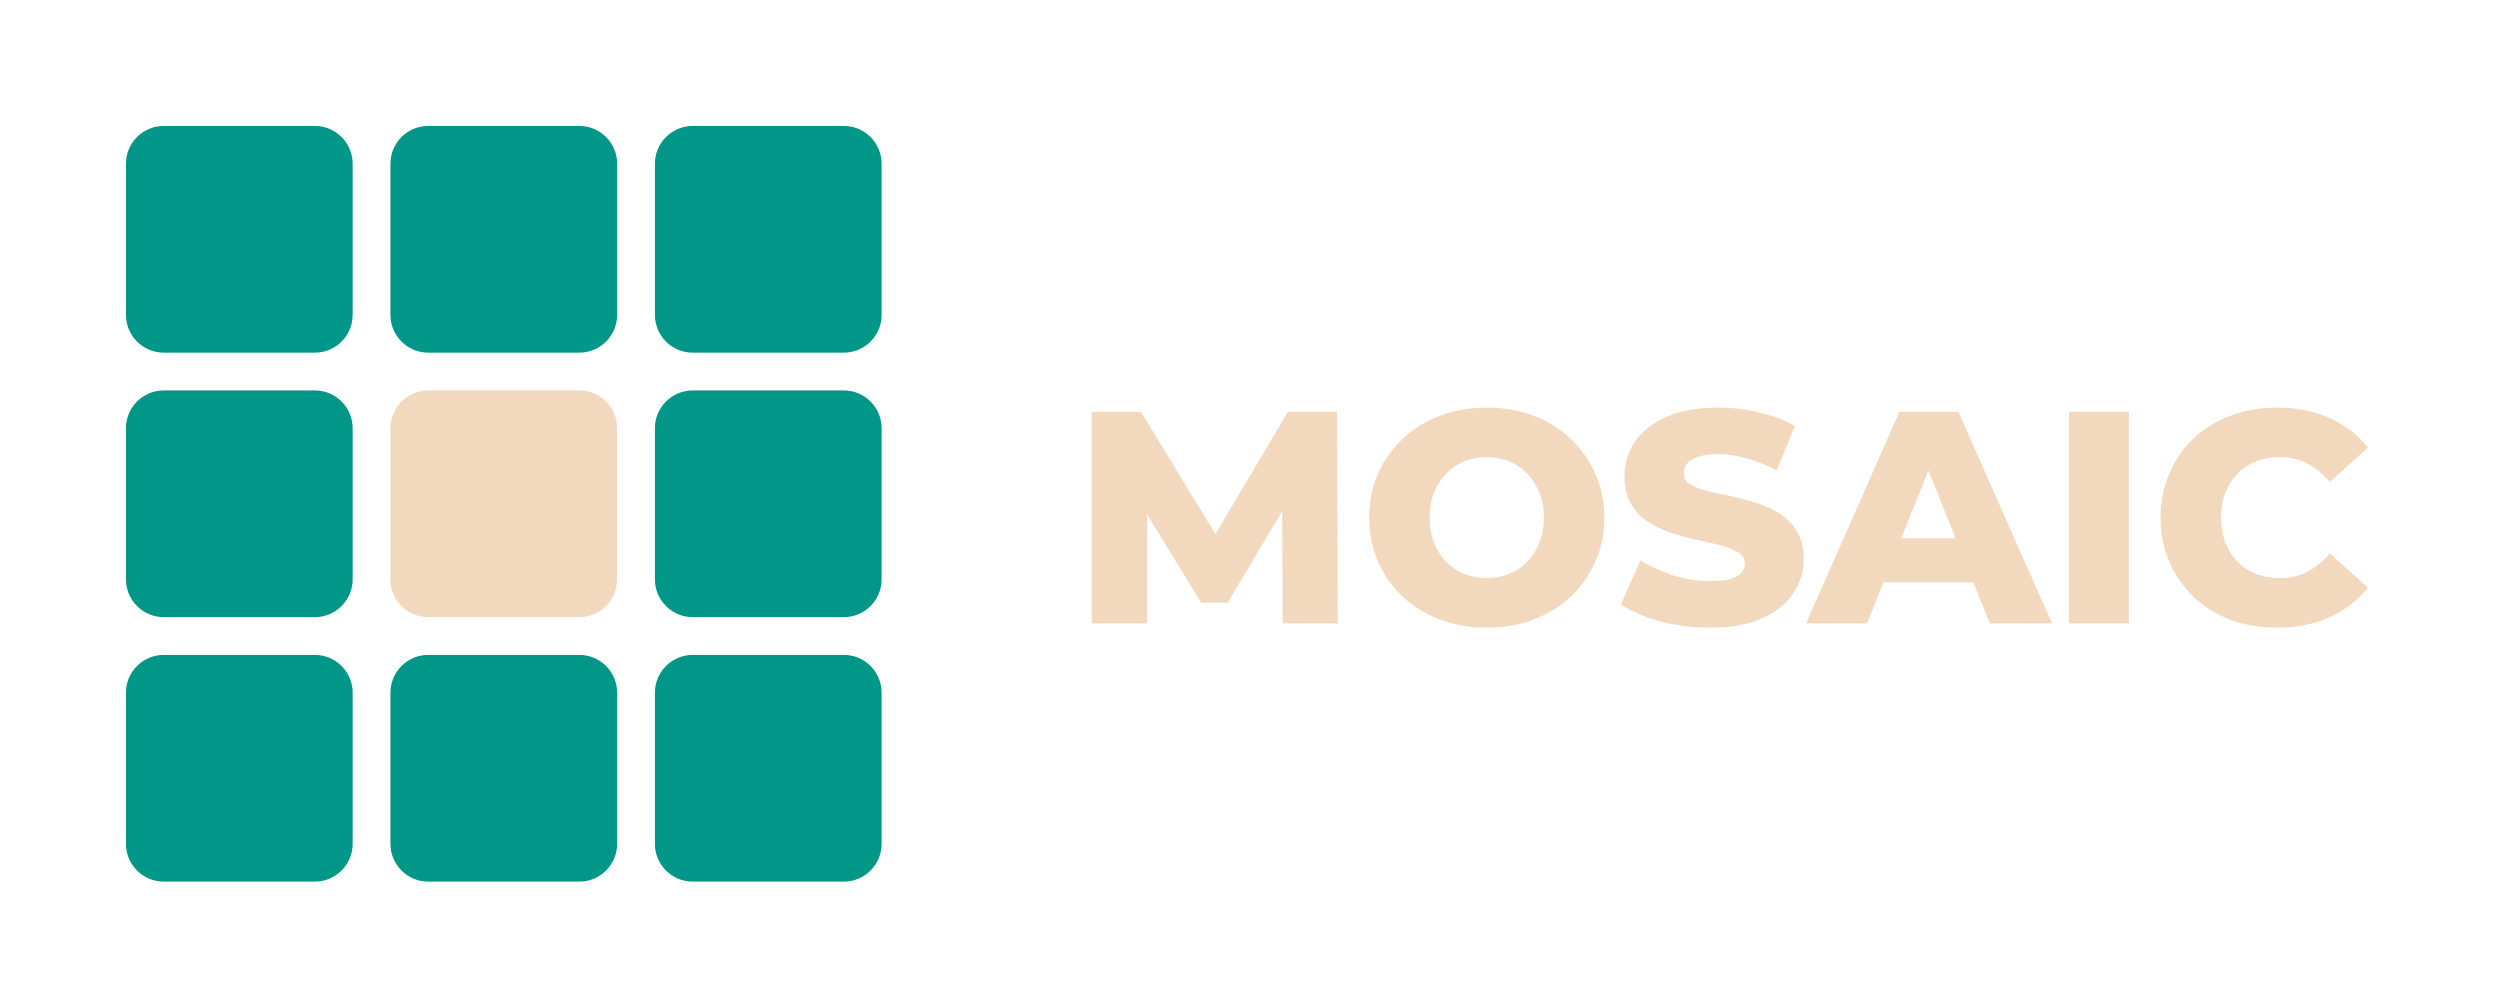 <svg width="397" height="160" viewBox="0 0 397 160" fill="none" xmlns="http://www.w3.org/2000/svg">
<path d="M50 20H26C22.686 20 20 22.686 20 26V50C20 53.314 22.686 56 26 56H50C53.314 56 56 53.314 56 50V26C56 22.686 53.314 20 50 20Z" fill="#009688"/>
<path d="M92 20H68C64.686 20 62 22.686 62 26V50C62 53.314 64.686 56 68 56H92C95.314 56 98 53.314 98 50V26C98 22.686 95.314 20 92 20Z" fill="#009688"/>
<path d="M134 20H110C106.686 20 104 22.686 104 26V50C104 53.314 106.686 56 110 56H134C137.314 56 140 53.314 140 50V26C140 22.686 137.314 20 134 20Z" fill="#009688"/>
<path d="M50 62H26C22.686 62 20 64.686 20 68V92C20 95.314 22.686 98 26 98H50C53.314 98 56 95.314 56 92V68C56 64.686 53.314 62 50 62Z" fill="#009688"/>
<path d="M92 62H68C64.686 62 62 64.686 62 68V92C62 95.314 64.686 98 68 98H92C95.314 98 98 95.314 98 92V68C98 64.686 95.314 62 92 62Z" fill="#F2D9BE"/>
<path d="M134 62H110C106.686 62 104 64.686 104 68V92C104 95.314 106.686 98 110 98H134C137.314 98 140 95.314 140 92V68C140 64.686 137.314 62 134 62Z" fill="#009688"/>
<path d="M50 104H26C22.686 104 20 106.686 20 110V134C20 137.314 22.686 140 26 140H50C53.314 140 56 137.314 56 134V110C56 106.686 53.314 104 50 104Z" fill="#009688"/>
<path d="M92 104H68C64.686 104 62 106.686 62 110V134C62 137.314 64.686 140 68 140H92C95.314 140 98 137.314 98 134V110C98 106.686 95.314 104 92 104Z" fill="#009688"/>
<path d="M134 104H110C106.686 104 104 106.686 104 110V134C104 137.314 106.686 140 110 140H134C137.314 140 140 137.314 140 134V110C140 106.686 137.314 104 134 104Z" fill="#009688"/>
<path d="M173.36 99V65.4H181.184L195.104 88.248H190.976L204.512 65.4H212.336L212.432 99H203.696L203.6 78.696H205.088L194.96 95.688H190.736L180.32 78.696H182.144V99H173.36ZM236.101 99.672C233.413 99.672 230.933 99.24 228.661 98.376C226.389 97.512 224.405 96.296 222.709 94.728C221.045 93.128 219.749 91.272 218.821 89.16C217.893 87.048 217.429 84.728 217.429 82.2C217.429 79.672 217.893 77.352 218.821 75.24C219.749 73.128 221.045 71.288 222.709 69.72C224.405 68.12 226.389 66.888 228.661 66.024C230.933 65.16 233.413 64.728 236.101 64.728C238.821 64.728 241.301 65.16 243.541 66.024C245.813 66.888 247.781 68.12 249.445 69.72C251.109 71.288 252.405 73.128 253.333 75.24C254.293 77.352 254.773 79.672 254.773 82.2C254.773 84.728 254.293 87.064 253.333 89.208C252.405 91.32 251.109 93.16 249.445 94.728C247.781 96.296 245.813 97.512 243.541 98.376C241.301 99.24 238.821 99.672 236.101 99.672ZM236.101 91.8C237.381 91.8 238.565 91.576 239.653 91.128C240.773 90.68 241.733 90.04 242.533 89.208C243.365 88.344 244.005 87.32 244.453 86.136C244.933 84.952 245.173 83.64 245.173 82.2C245.173 80.728 244.933 79.416 244.453 78.264C244.005 77.08 243.365 76.072 242.533 75.24C241.733 74.376 240.773 73.72 239.653 73.272C238.565 72.824 237.381 72.6 236.101 72.6C234.821 72.6 233.621 72.824 232.501 73.272C231.413 73.72 230.453 74.376 229.621 75.24C228.821 76.072 228.181 77.08 227.701 78.264C227.253 79.416 227.029 80.728 227.029 82.2C227.029 83.64 227.253 84.952 227.701 86.136C228.181 87.32 228.821 88.344 229.621 89.208C230.453 90.04 231.413 90.68 232.501 91.128C233.621 91.576 234.821 91.8 236.101 91.8ZM271.559 99.672C268.807 99.672 266.151 99.336 263.591 98.664C261.063 97.96 258.999 97.064 257.399 95.976L260.519 88.968C262.023 89.928 263.751 90.728 265.703 91.368C267.687 91.976 269.655 92.28 271.607 92.28C272.919 92.28 273.975 92.168 274.775 91.944C275.575 91.688 276.151 91.368 276.503 90.984C276.887 90.568 277.079 90.088 277.079 89.544C277.079 88.776 276.727 88.168 276.023 87.72C275.319 87.272 274.407 86.904 273.287 86.616C272.167 86.328 270.919 86.04 269.543 85.752C268.199 85.464 266.839 85.096 265.463 84.648C264.119 84.2 262.887 83.624 261.767 82.92C260.647 82.184 259.735 81.24 259.031 80.088C258.327 78.904 257.975 77.416 257.975 75.624C257.975 73.608 258.519 71.784 259.607 70.152C260.727 68.52 262.391 67.208 264.599 66.216C266.807 65.224 269.559 64.728 272.855 64.728C275.063 64.728 277.223 64.984 279.335 65.496C281.479 65.976 283.383 66.696 285.047 67.656L282.119 74.712C280.519 73.848 278.935 73.208 277.367 72.792C275.799 72.344 274.279 72.12 272.807 72.12C271.495 72.12 270.439 72.264 269.639 72.552C268.839 72.808 268.263 73.16 267.911 73.608C267.559 74.056 267.383 74.568 267.383 75.144C267.383 75.88 267.719 76.472 268.391 76.92C269.095 77.336 270.007 77.688 271.127 77.976C272.279 78.232 273.527 78.504 274.871 78.792C276.247 79.08 277.607 79.448 278.951 79.896C280.327 80.312 281.575 80.888 282.695 81.624C283.815 82.328 284.711 83.272 285.383 84.456C286.087 85.608 286.439 87.064 286.439 88.824C286.439 90.776 285.879 92.584 284.759 94.248C283.671 95.88 282.023 97.192 279.815 98.184C277.639 99.176 274.887 99.672 271.559 99.672ZM286.797 99L301.629 65.4H310.989L325.869 99H315.981L304.365 70.056H308.109L296.493 99H286.797ZM294.909 92.472L297.357 85.464H313.773L316.221 92.472H294.909ZM328.563 99V65.4H338.067V99H328.563ZM361.581 99.672C358.925 99.672 356.461 99.256 354.189 98.424C351.949 97.56 349.997 96.344 348.333 94.776C346.701 93.208 345.421 91.368 344.493 89.256C343.565 87.112 343.101 84.76 343.101 82.2C343.101 79.64 343.565 77.304 344.493 75.192C345.421 73.048 346.701 71.192 348.333 69.624C349.997 68.056 351.949 66.856 354.189 66.024C356.461 65.16 358.925 64.728 361.581 64.728C364.685 64.728 367.453 65.272 369.885 66.36C372.349 67.448 374.397 69.016 376.029 71.064L369.981 76.536C368.893 75.256 367.693 74.28 366.381 73.608C365.101 72.936 363.661 72.6 362.061 72.6C360.685 72.6 359.421 72.824 358.269 73.272C357.117 73.72 356.125 74.376 355.293 75.24C354.493 76.072 353.853 77.08 353.373 78.264C352.925 79.448 352.701 80.76 352.701 82.2C352.701 83.64 352.925 84.952 353.373 86.136C353.853 87.32 354.493 88.344 355.293 89.208C356.125 90.04 357.117 90.68 358.269 91.128C359.421 91.576 360.685 91.8 362.061 91.8C363.661 91.8 365.101 91.464 366.381 90.792C367.693 90.12 368.893 89.144 369.981 87.864L376.029 93.336C374.397 95.352 372.349 96.92 369.885 98.04C367.453 99.128 364.685 99.672 361.581 99.672Z" fill="#F2D9BE"/>
</svg>
